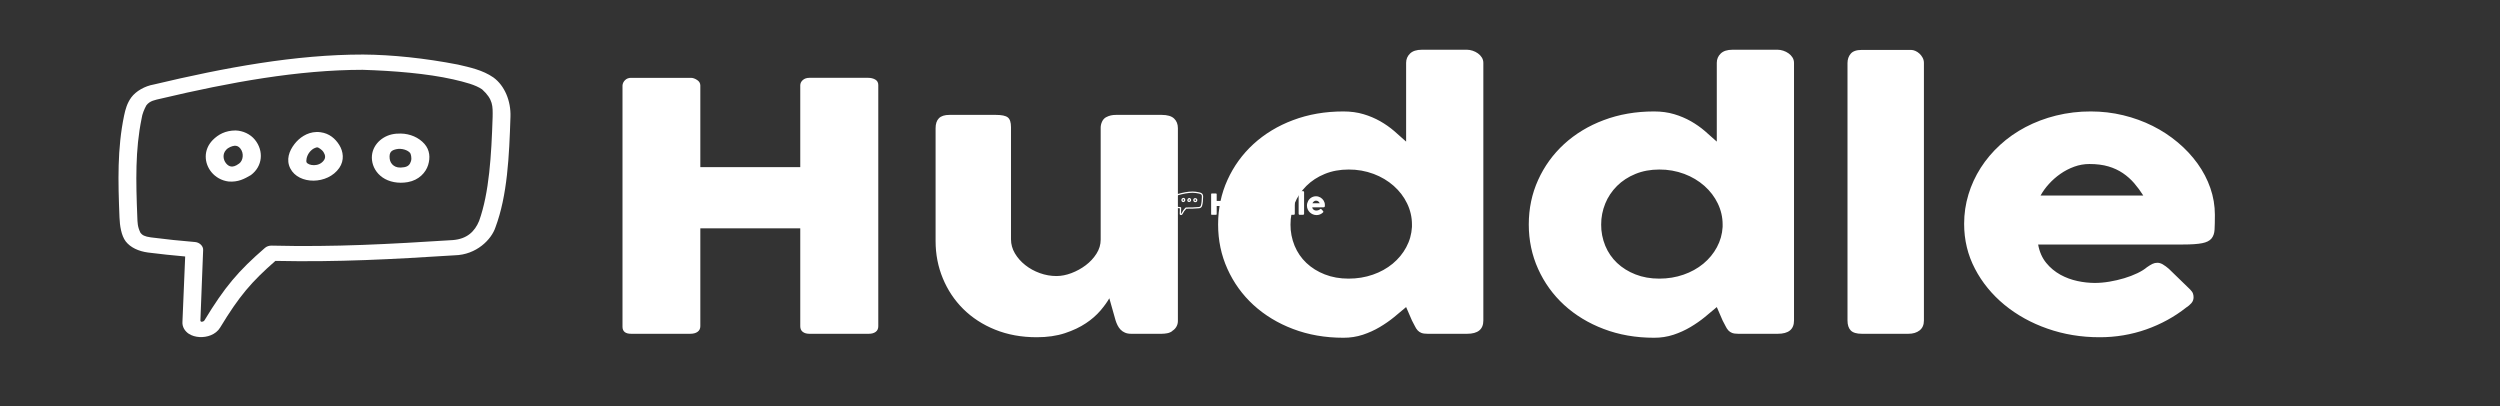 <?xml version="1.0" encoding="UTF-8" standalone="no" ?>
<!DOCTYPE svg PUBLIC "-//W3C//DTD SVG 1.1//EN" "http://www.w3.org/Graphics/SVG/1.1/DTD/svg11.dtd">
<svg xmlns="http://www.w3.org/2000/svg" xmlns:xlink="http://www.w3.org/1999/xlink" version="1.1" width="240" height="39" viewBox="0 0 240 39" xml:space="preserve">
<rect x="0" y="0" width="240" height="39" fill="#333333" stroke="none"/>
<desc>Created with Fabric.js 4.2.0</desc>
<defs>
</defs>
<rect x="0" y="0" width="100%" height="100%" fill="transparent"></rect>
<g transform="matrix(1 0 0 1 120 19.5)" id="6ddcb7f3-21d5-4446-9162-abd8ea74183c"  >
<rect style="stroke: none; stroke-width: 1; stroke-dasharray: none; stroke-linecap: butt; stroke-dashoffset: 0; stroke-linejoin: miter; stroke-miterlimit: 4; fill: rgb(255,255,255); fill-opacity: 0; fill-rule: nonzero; opacity: 1;" vector-effect="non-scaling-stroke"  x="-120" y="-19.5" rx="0" ry="0" width="240" height="39" />
</g>
<g transform="matrix(Infinity NaN NaN Infinity 0 0)" id="350adefe-fdda-488b-9d9c-330e6318a2dc"  >
</g>
<g transform="matrix(0.06 0 0 0.06 120 19.5)"  >
<g style="" vector-effect="non-scaling-stroke"   >
		<g transform="matrix(1 0 0 1 -97.39 0.28)"  >
<path style="stroke: none; stroke-width: 1; stroke-dasharray: none; stroke-linecap: butt; stroke-dashoffset: 0; stroke-linejoin: miter; stroke-miterlimit: 4; fill: rgb(255,255,255); fill-rule: nonzero; opacity: 1;" vector-effect="non-scaling-stroke"  transform=" translate(-22.41, -19.72)" d="M 27.967 0.879 C 20.242 0.875 12.182 2.615 4.047 4.872 C 3.014 5.08 2.006 5.756 1.473 6.592 C 0.983 7.38 0.805 8.171 0.652 9 C -0.138 13.428 -0.042 17.776 0.122 22.594 C 0.158 23.697 0.322 25.004 0.837 25.799 C 1.375 26.602 2.297 27.112 3.398 27.279 C 4.805 27.485 6.216 27.66 7.63 27.804 L 7.318 36.502 C 7.27 37.194 7.608 37.769 8.028 38.1 C 8.404 38.386 8.823 38.513 9.253 38.545 C 10.113 38.61 11.122 38.242 11.623 37.288 C 13.818 33.064 15.195 31.199 17.94 28.393 C 25.098 28.569 31.347 28.171 38.422 27.648 C 40.923 27.583 42.64 25.538 43.094 23.905 C 44.451 19.673 44.662 14.449 44.806 9.168 C 44.867 7.075 44.141 5.02 42.856 3.934 C 41.634 2.943 40.154 2.584 38.798 2.216 C 35.031 1.363 31.263 0.905 27.967 0.879 z M 38.257 4.189 C 39.615 4.558 40.812 4.913 41.567 5.526 C 42.827 6.865 42.785 7.756 42.767 9.201 C 42.625 14.323 42.379 19.294 41.223 23.061 C 40.725 24.466 39.857 25.466 38.217 25.617 C 31.009 26.15 24.755 26.562 17.51 26.356 C 17.225 26.347 16.949 26.456 16.747 26.658 C 13.703 29.732 12.146 31.868 9.826 36.334 C 9.772 36.436 9.655 36.498 9.511 36.509 C 9.414 36.504 9.375 36.429 9.369 36.361 L 9.683 26.929 C 9.702 26.42 9.282 25.934 8.776 25.879 C 7.084 25.717 5.397 25.511 3.716 25.259 C 2.99 25.148 2.722 24.949 2.523 24.653 C 2.177 23.828 2.185 23.318 2.158 22.525 C 1.996 17.75 1.916 13.577 2.649 9.425 C 2.717 8.811 2.947 8.183 3.191 7.658 C 3.595 7.026 4.214 6.933 4.835 6.761 C 12.791 4.564 20.575 2.921 27.903 2.916 C 31.495 3.046 35.267 3.406 38.257 4.189 z M 10.778 12.279 C 9.682 13.592 9.791 15.375 10.638 16.569 C 11.08 17.194 11.77 17.697 12.61 17.811 C 13.701 17.901 14.393 17.459 15.14 16.951 C 16.493 15.775 16.63 13.723 15.601 12.241 C 15.077 11.486 14.239 11.033 13.383 11.001 C 12.211 11.013 11.415 11.536 10.778 12.278 z M 22.634 11.207 C 21.542 11.242 20.659 11.998 20.12 12.814 C 19.503 13.747 19.143 14.915 19.642 16.06 C 20.602 18.263 23.919 18.236 25.242 15.997 C 25.852 14.965 25.696 13.792 25.242 12.941 C 24.79 12.091 24.106 11.398 23.111 11.239 C 22.953 11.213 22.794 11.202 22.634 11.207 z M 32.259 11.414 C 31.919 11.406 31.569 11.438 31.241 11.525 C 29.929 11.875 28.812 13.229 28.981 14.962 C 29.067 15.834 29.468 16.684 30.191 17.27 C 30.914 17.855 31.964 18.117 33.071 17.89 C 34.343 17.63 35.131 16.605 35.394 15.615 C 35.657 14.625 35.591 13.616 34.98 12.798 C 34.336 11.941 33.332 11.43 32.26 11.414 z M 13.294 13.037 C 13.539 13.039 13.732 13.117 13.931 13.403 C 14.376 14.045 14.252 15.018 13.803 15.408 C 13.356 15.798 13.077 15.832 12.881 15.806 C 12.685 15.779 12.486 15.644 12.308 15.392 C 11.968 14.912 11.868 14.136 12.315 13.582 C 12.553 13.266 12.99 13.069 13.295 13.037 z M 22.777 13.26 C 22.815 13.266 23.241 13.513 23.445 13.896 C 23.649 14.279 23.687 14.635 23.493 14.962 C 22.916 15.938 21.689 15.674 21.503 15.249 C 21.433 15.087 21.486 14.436 21.823 13.929 C 22.158 13.42 22.58 13.229 22.777 13.259 z M 33.341 14.008 C 33.403 14.091 33.554 14.648 33.437 15.09 C 33.319 15.532 33.127 15.805 32.657 15.901 C 32.055 16.025 31.717 15.901 31.464 15.694 C 31.21 15.489 31.039 15.142 31.002 14.771 C 30.912 13.851 31.242 13.638 31.766 13.498 C 32.376 13.348 33.066 13.61 33.341 14.008 z" stroke-linecap="round" />
</g>
		<g transform="matrix(1 0 0 1 28.8 0)"  >
<path style="stroke: none; stroke-width: 1; stroke-dasharray: none; stroke-linecap: butt; stroke-dashoffset: 0; stroke-linejoin: miter; stroke-miterlimit: 4; fill: rgb(255,255,255); fill-rule: nonzero; opacity: 1;" vector-effect="non-scaling-stroke"  transform=" translate(-148.6, -19.44)" d="M 57.61 4.996 C 57.626 4.736 57.721 4.502 57.897 4.295 C 58.071 4.089 58.329 3.975 58.598 3.985 L 65.424 3.985 C 65.654 3.985 65.891 4.081 66.136 4.272 C 66.369 4.439 66.506 4.709 66.504 4.996 L 66.504 15.889 L 77.925 15.889 L 77.925 4.996 C 77.925 4.72 78.021 4.483 78.212 4.284 C 78.404 4.084 78.652 3.984 78.959 3.984 L 85.693 3.984 C 85.999 3.984 86.267 4.061 86.497 4.214 C 86.727 4.368 86.842 4.613 86.842 4.95 L 86.842 37.1 C 86.842 37.437 86.742 37.69 86.542 37.858 C 86.344 38.027 86.083 38.111 85.762 38.111 L 78.959 38.111 C 78.653 38.111 78.404 38.027 78.212 37.858 C 78.021 37.69 77.925 37.438 77.925 37.1 L 77.925 24.047 L 66.504 24.047 L 66.504 37.1 C 66.504 37.422 66.4 37.67 66.194 37.847 C 65.987 38.023 65.707 38.111 65.354 38.111 L 58.598 38.111 C 57.955 38.111 57.626 37.812 57.61 37.215 L 57.61 4.996 z M 120.485 37.721 C 120.286 37.889 120.075 37.996 119.853 38.042 C 119.646 38.087 119.434 38.11 119.222 38.112 L 115.752 38.112 C 115.476 38.112 115.238 38.062 115.039 37.962 C 114.839 37.862 114.671 37.728 114.533 37.56 C 114.392 37.385 114.276 37.192 114.189 36.985 C 114.096 36.769 114.02 36.546 113.959 36.319 L 113.247 33.377 C 113.017 33.852 112.684 34.392 112.247 34.997 C 111.774 35.639 111.213 36.211 110.581 36.697 C 109.907 37.227 109.102 37.671 108.168 38.031 C 107.233 38.391 106.161 38.571 104.95 38.571 C 103.204 38.571 101.618 38.234 100.193 37.56 C 98.798 36.908 97.557 35.968 96.551 34.802 C 95.548 33.638 94.77 32.278 94.219 30.722 C 93.667 29.168 93.391 27.509 93.391 25.748 L 93.391 10.695 C 93.391 10.113 93.518 9.673 93.771 9.374 C 94.023 9.075 94.425 8.926 94.977 8.926 L 100.285 8.926 C 100.945 8.926 101.396 9.036 101.641 9.259 C 101.886 9.481 102.009 9.914 102.009 10.557 L 102.009 25.517 C 102.009 26.177 102.159 26.801 102.457 27.391 C 102.756 27.981 103.15 28.501 103.641 28.953 C 104.131 29.405 104.686 29.762 105.307 30.022 C 105.927 30.282 106.559 30.412 107.203 30.412 C 107.754 30.412 108.325 30.282 108.915 30.022 C 109.509 29.759 110.059 29.406 110.546 28.976 C 111.044 28.54 111.454 28.026 111.776 27.436 C 112.098 26.846 112.258 26.222 112.258 25.564 L 112.258 10.626 C 112.258 10.366 112.308 10.106 112.408 9.845 C 112.508 9.585 112.657 9.385 112.856 9.247 C 113.055 9.125 113.243 9.041 113.419 8.995 C 113.595 8.949 113.799 8.925 114.028 8.925 L 119.222 8.925 C 119.88 8.925 120.355 9.087 120.646 9.408 C 120.937 9.73 121.083 10.159 121.083 10.695 L 121.083 36.411 C 121.083 36.701 121.018 36.97 120.888 37.215 C 120.758 37.46 120.578 37.652 120.348 37.789 L 120.485 37.721 z M 147.166 34.549 C 146.752 34.963 146.296 35.407 145.799 35.882 C 145.301 36.357 144.753 36.802 144.156 37.215 C 143.555 37.631 142.907 37.974 142.226 38.238 C 141.514 38.51 140.758 38.647 139.996 38.64 C 137.913 38.64 135.994 38.25 134.239 37.468 C 132.528 36.717 130.988 35.627 129.712 34.262 C 128.448 32.906 127.46 31.309 126.748 29.47 C 126.035 27.632 125.679 25.656 125.679 23.541 C 125.679 21.411 126.035 19.431 126.748 17.601 C 127.46 15.771 128.448 14.177 129.712 12.821 C 130.987 11.458 132.527 10.371 134.239 9.627 C 135.994 8.853 137.913 8.466 139.996 8.466 C 140.839 8.466 141.609 8.589 142.306 8.834 C 142.979 9.067 143.619 9.383 144.213 9.776 C 144.788 10.159 145.316 10.592 145.799 11.074 C 146.281 11.557 146.737 12.028 147.166 12.488 L 147.166 1.985 C 147.166 1.495 147.316 1.082 147.614 0.745 C 147.913 0.407 148.361 0.239 148.959 0.239 L 154.129 0.239 C 154.329 0.239 154.539 0.281 154.761 0.365 C 154.983 0.45 155.186 0.568 155.371 0.722 C 155.554 0.875 155.703 1.059 155.818 1.273 C 155.933 1.488 155.991 1.725 155.991 1.985 L 155.991 36.342 C 155.991 37.522 155.371 38.112 154.129 38.112 L 149.625 38.112 C 149.319 38.112 149.081 38.072 148.913 37.996 C 148.746 37.921 148.6 37.807 148.487 37.663 C 148.359 37.494 148.255 37.309 148.177 37.112 C 148.069 36.853 147.954 36.596 147.833 36.342 L 147.166 34.549 z M 133.952 23.541 C 133.944 24.507 134.104 25.468 134.423 26.38 C 134.737 27.26 135.185 28.023 135.768 28.666 C 136.356 29.314 137.072 29.834 137.87 30.194 C 138.69 30.57 139.598 30.757 140.594 30.757 C 141.574 30.757 142.497 30.581 143.363 30.229 C 144.204 29.892 144.972 29.396 145.626 28.769 C 146.275 28.141 146.802 27.397 147.178 26.575 C 147.568 25.732 147.787 24.828 147.833 23.863 L 147.833 23.541 C 147.836 22.579 147.649 21.627 147.281 20.738 C 146.925 19.867 146.406 19.071 145.753 18.394 C 145.098 17.717 144.318 17.175 143.455 16.797 C 142.553 16.402 141.578 16.202 140.594 16.211 C 139.598 16.211 138.69 16.406 137.87 16.797 C 137.05 17.187 136.35 17.72 135.768 18.394 C 135.176 19.084 134.72 19.879 134.423 20.738 C 134.107 21.639 133.948 22.587 133.953 23.541 z M 182.672 34.549 C 182.258 34.963 181.802 35.407 181.304 35.882 C 180.806 36.357 180.258 36.802 179.661 37.215 C 179.06 37.631 178.412 37.974 177.731 38.238 C 177.019 38.51 176.263 38.647 175.501 38.64 C 173.418 38.64 171.499 38.25 169.745 37.468 C 168.034 36.717 166.493 35.627 165.217 34.262 C 163.954 32.906 162.965 31.309 162.253 29.47 C 161.541 27.632 161.184 25.656 161.184 23.541 C 161.184 21.411 161.541 19.431 162.253 17.601 C 162.965 15.771 163.953 14.177 165.217 12.821 C 166.492 11.458 168.033 10.371 169.745 9.627 C 171.499 8.853 173.418 8.466 175.501 8.466 C 176.344 8.466 177.114 8.589 177.811 8.834 C 178.484 9.067 179.124 9.383 179.718 9.776 C 180.293 10.159 180.821 10.592 181.304 11.074 C 181.787 11.557 182.242 12.028 182.671 12.488 L 182.671 1.985 C 182.671 1.495 182.821 1.082 183.119 0.745 C 183.419 0.407 183.866 0.239 184.464 0.239 L 189.634 0.239 C 189.834 0.239 190.044 0.281 190.266 0.365 C 190.489 0.45 190.692 0.568 190.876 0.722 C 191.059 0.875 191.209 1.059 191.324 1.273 C 191.438 1.488 191.496 1.725 191.496 1.985 L 191.496 36.342 C 191.496 37.522 190.876 38.112 189.634 38.112 L 185.13 38.112 C 184.824 38.112 184.586 38.072 184.418 37.996 C 184.252 37.921 184.106 37.807 183.993 37.663 C 183.865 37.494 183.761 37.309 183.683 37.112 C 183.574 36.853 183.459 36.596 183.338 36.342 L 182.671 34.549 z M 169.457 23.541 C 169.449 24.507 169.609 25.468 169.928 26.38 C 170.243 27.26 170.691 28.023 171.273 28.666 C 171.862 29.314 172.578 29.834 173.376 30.194 C 174.196 30.57 175.103 30.757 176.099 30.757 C 177.079 30.757 178.002 30.581 178.868 30.229 C 179.709 29.892 180.478 29.397 181.132 28.769 C 181.781 28.141 182.306 27.396 182.682 26.575 C 183.073 25.732 183.292 24.828 183.338 23.863 L 183.338 23.541 C 183.341 22.579 183.154 21.627 182.786 20.738 C 182.43 19.867 181.911 19.071 181.258 18.394 C 180.603 17.717 179.823 17.175 178.96 16.797 C 178.058 16.402 177.083 16.202 176.099 16.211 C 175.103 16.211 174.195 16.406 173.376 16.797 C 172.556 17.187 171.855 17.72 171.273 18.394 C 170.681 19.084 170.225 19.879 169.928 20.738 C 169.612 21.639 169.453 22.587 169.458 23.541 z M 197.61 2.008 C 197.61 1.518 197.732 1.105 197.977 0.768 C 198.223 0.43 198.644 0.262 199.241 0.262 L 204.871 0.262 C 205.025 0.262 205.186 0.304 205.354 0.388 C 205.531 0.479 205.69 0.599 205.825 0.745 C 205.971 0.898 206.093 1.082 206.193 1.296 C 206.293 1.511 206.343 1.748 206.343 2.008 L 206.343 36.342 C 206.343 36.924 206.178 37.364 205.848 37.663 C 205.519 37.962 205.094 38.111 204.573 38.111 L 199.241 38.111 C 198.644 38.111 198.223 37.961 197.977 37.663 C 197.732 37.364 197.61 36.923 197.61 36.342 L 197.61 2.008 z M 236.31 34.618 C 234.978 35.849 233.437 36.833 231.76 37.525 C 230.062 38.225 228.242 38.58 226.405 38.571 C 224.305 38.571 222.322 38.188 220.453 37.421 C 218.626 36.683 216.957 35.603 215.535 34.239 C 214.118 32.873 212.979 31.246 212.18 29.447 C 211.352 27.609 210.939 25.61 210.939 23.449 C 210.939 22.101 211.103 20.795 211.433 19.531 C 211.752 18.294 212.223 17.102 212.835 15.981 C 213.44 14.878 214.181 13.855 215.041 12.936 C 215.898 12.016 216.876 11.215 217.948 10.557 C 219.038 9.89 220.213 9.372 221.441 9.017 C 222.733 8.645 224.071 8.459 225.416 8.466 C 226.688 8.466 227.921 8.635 229.116 8.972 C 230.311 9.309 231.434 9.784 232.483 10.396 C 233.533 11.009 234.493 11.745 235.367 12.603 C 236.229 13.447 236.985 14.392 237.619 15.418 C 238.247 16.437 238.738 17.534 239.079 18.681 C 239.423 19.838 239.596 21.029 239.596 22.254 C 239.596 23.051 239.584 23.702 239.561 24.208 C 239.538 24.713 239.419 25.116 239.205 25.414 C 238.99 25.714 238.635 25.92 238.136 26.034 C 237.638 26.15 236.906 26.207 235.942 26.207 L 219.396 26.207 C 219.549 27.187 219.859 28.007 220.326 28.667 C 220.759 29.292 221.309 29.826 221.946 30.24 C 222.559 30.631 223.21 30.91 223.9 31.08 C 224.539 31.242 225.194 31.326 225.853 31.332 C 226.405 31.332 226.971 31.274 227.553 31.16 C 228.127 31.047 228.691 30.894 229.243 30.7 C 229.759 30.521 230.258 30.298 230.736 30.033 C 231.188 29.781 231.552 29.516 231.828 29.241 C 232.073 29.041 232.284 28.892 232.46 28.792 C 232.636 28.692 232.824 28.643 233.023 28.643 C 233.223 28.643 233.425 28.713 233.633 28.85 C 233.885 29.026 234.119 29.226 234.333 29.447 L 236.769 32.205 C 236.937 32.405 237.045 32.585 237.091 32.745 C 237.137 32.906 237.16 33.071 237.16 33.239 C 237.16 33.546 237.075 33.81 236.907 34.032 C 236.737 34.255 236.536 34.453 236.309 34.618 z M 225.256 15.475 C 224.658 15.475 224.08 15.594 223.521 15.831 C 222.954 16.073 222.423 16.394 221.946 16.785 C 221.456 17.183 221.016 17.635 220.625 18.141 C 220.252 18.618 219.932 19.134 219.671 19.681 L 231.414 19.681 C 231.106 19.105 230.757 18.552 230.369 18.026 C 230 17.527 229.568 17.079 229.082 16.693 C 228.585 16.302 228.026 15.999 227.427 15.797 C 226.807 15.582 226.083 15.475 225.256 15.475 z" stroke-linecap="round" />
</g>
</g>
</g>
<g transform="matrix(0.84 0 0 0.72 112 18.6)"  >
<g style="" vector-effect="non-scaling-stroke"   >
		<g transform="matrix(1 0 0 1 -97.39 0.28)"  >
<path style="stroke: none; stroke-width: 1; stroke-dasharray: none; stroke-linecap: butt; stroke-dashoffset: 0; stroke-linejoin: miter; stroke-miterlimit: 4; fill: rgb(255,255,255); fill-rule: nonzero; opacity: 1;" vector-effect="non-scaling-stroke"  transform=" translate(-22.41, -19.72)" d="M 27.967 0.879 C 20.242 0.875 12.182 2.615 4.047 4.872 C 3.014 5.08 2.006 5.756 1.473 6.592 C 0.983 7.38 0.805 8.171 0.652 9 C -0.138 13.428 -0.042 17.776 0.122 22.594 C 0.158 23.697 0.322 25.004 0.837 25.799 C 1.375 26.602 2.297 27.112 3.398 27.279 C 4.805 27.485 6.216 27.66 7.63 27.804 L 7.318 36.502 C 7.27 37.194 7.608 37.769 8.028 38.1 C 8.404 38.386 8.823 38.513 9.253 38.545 C 10.113 38.61 11.122 38.242 11.623 37.288 C 13.818 33.064 15.195 31.199 17.94 28.393 C 25.098 28.569 31.347 28.171 38.422 27.648 C 40.923 27.583 42.64 25.538 43.094 23.905 C 44.451 19.673 44.662 14.449 44.806 9.168 C 44.867 7.075 44.141 5.02 42.856 3.934 C 41.634 2.943 40.154 2.584 38.798 2.216 C 35.031 1.363 31.263 0.905 27.967 0.879 z M 38.257 4.189 C 39.615 4.558 40.812 4.913 41.567 5.526 C 42.827 6.865 42.785 7.756 42.767 9.201 C 42.625 14.323 42.379 19.294 41.223 23.061 C 40.725 24.466 39.857 25.466 38.217 25.617 C 31.009 26.15 24.755 26.562 17.51 26.356 C 17.225 26.347 16.949 26.456 16.747 26.658 C 13.703 29.732 12.146 31.868 9.826 36.334 C 9.772 36.436 9.655 36.498 9.511 36.509 C 9.414 36.504 9.375 36.429 9.369 36.361 L 9.683 26.929 C 9.702 26.42 9.282 25.934 8.776 25.879 C 7.084 25.717 5.397 25.511 3.716 25.259 C 2.99 25.148 2.722 24.949 2.523 24.653 C 2.177 23.828 2.185 23.318 2.158 22.525 C 1.996 17.75 1.916 13.577 2.649 9.425 C 2.717 8.811 2.947 8.183 3.191 7.658 C 3.595 7.026 4.214 6.933 4.835 6.761 C 12.791 4.564 20.575 2.921 27.903 2.916 C 31.495 3.046 35.267 3.406 38.257 4.189 z M 10.778 12.279 C 9.682 13.592 9.791 15.375 10.638 16.569 C 11.08 17.194 11.77 17.697 12.61 17.811 C 13.701 17.901 14.393 17.459 15.14 16.951 C 16.493 15.775 16.63 13.723 15.601 12.241 C 15.077 11.486 14.239 11.033 13.383 11.001 C 12.211 11.013 11.415 11.536 10.778 12.278 z M 22.634 11.207 C 21.542 11.242 20.659 11.998 20.12 12.814 C 19.503 13.747 19.143 14.915 19.642 16.06 C 20.602 18.263 23.919 18.236 25.242 15.997 C 25.852 14.965 25.696 13.792 25.242 12.941 C 24.79 12.091 24.106 11.398 23.111 11.239 C 22.953 11.213 22.794 11.202 22.634 11.207 z M 32.259 11.414 C 31.919 11.406 31.569 11.438 31.241 11.525 C 29.929 11.875 28.812 13.229 28.981 14.962 C 29.067 15.834 29.468 16.684 30.191 17.27 C 30.914 17.855 31.964 18.117 33.071 17.89 C 34.343 17.63 35.131 16.605 35.394 15.615 C 35.657 14.625 35.591 13.616 34.98 12.798 C 34.336 11.941 33.332 11.43 32.26 11.414 z M 13.294 13.037 C 13.539 13.039 13.732 13.117 13.931 13.403 C 14.376 14.045 14.252 15.018 13.803 15.408 C 13.356 15.798 13.077 15.832 12.881 15.806 C 12.685 15.779 12.486 15.644 12.308 15.392 C 11.968 14.912 11.868 14.136 12.315 13.582 C 12.553 13.266 12.99 13.069 13.295 13.037 z M 22.777 13.26 C 22.815 13.266 23.241 13.513 23.445 13.896 C 23.649 14.279 23.687 14.635 23.493 14.962 C 22.916 15.938 21.689 15.674 21.503 15.249 C 21.433 15.087 21.486 14.436 21.823 13.929 C 22.158 13.42 22.58 13.229 22.777 13.259 z M 33.341 14.008 C 33.403 14.091 33.554 14.648 33.437 15.09 C 33.319 15.532 33.127 15.805 32.657 15.901 C 32.055 16.025 31.717 15.901 31.464 15.694 C 31.21 15.489 31.039 15.142 31.002 14.771 C 30.912 13.851 31.242 13.638 31.766 13.498 C 32.376 13.348 33.066 13.61 33.341 14.008 z" stroke-linecap="round" />
</g>
		<g transform="matrix(1 0 0 1 28.8 0)"  >
<path style="stroke: none; stroke-width: 1; stroke-dasharray: none; stroke-linecap: butt; stroke-dashoffset: 0; stroke-linejoin: miter; stroke-miterlimit: 4; fill: rgb(255,255,255); fill-rule: nonzero; opacity: 1;" vector-effect="non-scaling-stroke"  transform=" translate(-148.6, -19.44)" d="M 57.61 4.996 C 57.626 4.736 57.721 4.502 57.897 4.295 C 58.071 4.089 58.329 3.975 58.598 3.985 L 65.424 3.985 C 65.654 3.985 65.891 4.081 66.136 4.272 C 66.369 4.439 66.506 4.709 66.504 4.996 L 66.504 15.889 L 77.925 15.889 L 77.925 4.996 C 77.925 4.72 78.021 4.483 78.212 4.284 C 78.404 4.084 78.652 3.984 78.959 3.984 L 85.693 3.984 C 85.999 3.984 86.267 4.061 86.497 4.214 C 86.727 4.368 86.842 4.613 86.842 4.95 L 86.842 37.1 C 86.842 37.437 86.742 37.69 86.542 37.858 C 86.344 38.027 86.083 38.111 85.762 38.111 L 78.959 38.111 C 78.653 38.111 78.404 38.027 78.212 37.858 C 78.021 37.69 77.925 37.438 77.925 37.1 L 77.925 24.047 L 66.504 24.047 L 66.504 37.1 C 66.504 37.422 66.4 37.67 66.194 37.847 C 65.987 38.023 65.707 38.111 65.354 38.111 L 58.598 38.111 C 57.955 38.111 57.626 37.812 57.61 37.215 L 57.61 4.996 z M 120.485 37.721 C 120.286 37.889 120.075 37.996 119.853 38.042 C 119.646 38.087 119.434 38.11 119.222 38.112 L 115.752 38.112 C 115.476 38.112 115.238 38.062 115.039 37.962 C 114.839 37.862 114.671 37.728 114.533 37.56 C 114.392 37.385 114.276 37.192 114.189 36.985 C 114.096 36.769 114.02 36.546 113.959 36.319 L 113.247 33.377 C 113.017 33.852 112.684 34.392 112.247 34.997 C 111.774 35.639 111.213 36.211 110.581 36.697 C 109.907 37.227 109.102 37.671 108.168 38.031 C 107.233 38.391 106.161 38.571 104.95 38.571 C 103.204 38.571 101.618 38.234 100.193 37.56 C 98.798 36.908 97.557 35.968 96.551 34.802 C 95.548 33.638 94.77 32.278 94.219 30.722 C 93.667 29.168 93.391 27.509 93.391 25.748 L 93.391 10.695 C 93.391 10.113 93.518 9.673 93.771 9.374 C 94.023 9.075 94.425 8.926 94.977 8.926 L 100.285 8.926 C 100.945 8.926 101.396 9.036 101.641 9.259 C 101.886 9.481 102.009 9.914 102.009 10.557 L 102.009 25.517 C 102.009 26.177 102.159 26.801 102.457 27.391 C 102.756 27.981 103.15 28.501 103.641 28.953 C 104.131 29.405 104.686 29.762 105.307 30.022 C 105.927 30.282 106.559 30.412 107.203 30.412 C 107.754 30.412 108.325 30.282 108.915 30.022 C 109.509 29.759 110.059 29.406 110.546 28.976 C 111.044 28.54 111.454 28.026 111.776 27.436 C 112.098 26.846 112.258 26.222 112.258 25.564 L 112.258 10.626 C 112.258 10.366 112.308 10.106 112.408 9.845 C 112.508 9.585 112.657 9.385 112.856 9.247 C 113.055 9.125 113.243 9.041 113.419 8.995 C 113.595 8.949 113.799 8.925 114.028 8.925 L 119.222 8.925 C 119.88 8.925 120.355 9.087 120.646 9.408 C 120.937 9.73 121.083 10.159 121.083 10.695 L 121.083 36.411 C 121.083 36.701 121.018 36.97 120.888 37.215 C 120.758 37.46 120.578 37.652 120.348 37.789 L 120.485 37.721 z M 147.166 34.549 C 146.752 34.963 146.296 35.407 145.799 35.882 C 145.301 36.357 144.753 36.802 144.156 37.215 C 143.555 37.631 142.907 37.974 142.226 38.238 C 141.514 38.51 140.758 38.647 139.996 38.64 C 137.913 38.64 135.994 38.25 134.239 37.468 C 132.528 36.717 130.988 35.627 129.712 34.262 C 128.448 32.906 127.46 31.309 126.748 29.47 C 126.035 27.632 125.679 25.656 125.679 23.541 C 125.679 21.411 126.035 19.431 126.748 17.601 C 127.46 15.771 128.448 14.177 129.712 12.821 C 130.987 11.458 132.527 10.371 134.239 9.627 C 135.994 8.853 137.913 8.466 139.996 8.466 C 140.839 8.466 141.609 8.589 142.306 8.834 C 142.979 9.067 143.619 9.383 144.213 9.776 C 144.788 10.159 145.316 10.592 145.799 11.074 C 146.281 11.557 146.737 12.028 147.166 12.488 L 147.166 1.985 C 147.166 1.495 147.316 1.082 147.614 0.745 C 147.913 0.407 148.361 0.239 148.959 0.239 L 154.129 0.239 C 154.329 0.239 154.539 0.281 154.761 0.365 C 154.983 0.45 155.186 0.568 155.371 0.722 C 155.554 0.875 155.703 1.059 155.818 1.273 C 155.933 1.488 155.991 1.725 155.991 1.985 L 155.991 36.342 C 155.991 37.522 155.371 38.112 154.129 38.112 L 149.625 38.112 C 149.319 38.112 149.081 38.072 148.913 37.996 C 148.746 37.921 148.6 37.807 148.487 37.663 C 148.359 37.494 148.255 37.309 148.177 37.112 C 148.069 36.853 147.954 36.596 147.833 36.342 L 147.166 34.549 z M 133.952 23.541 C 133.944 24.507 134.104 25.468 134.423 26.38 C 134.737 27.26 135.185 28.023 135.768 28.666 C 136.356 29.314 137.072 29.834 137.87 30.194 C 138.69 30.57 139.598 30.757 140.594 30.757 C 141.574 30.757 142.497 30.581 143.363 30.229 C 144.204 29.892 144.972 29.396 145.626 28.769 C 146.275 28.141 146.802 27.397 147.178 26.575 C 147.568 25.732 147.787 24.828 147.833 23.863 L 147.833 23.541 C 147.836 22.579 147.649 21.627 147.281 20.738 C 146.925 19.867 146.406 19.071 145.753 18.394 C 145.098 17.717 144.318 17.175 143.455 16.797 C 142.553 16.402 141.578 16.202 140.594 16.211 C 139.598 16.211 138.69 16.406 137.87 16.797 C 137.05 17.187 136.35 17.72 135.768 18.394 C 135.176 19.084 134.72 19.879 134.423 20.738 C 134.107 21.639 133.948 22.587 133.953 23.541 z M 182.672 34.549 C 182.258 34.963 181.802 35.407 181.304 35.882 C 180.806 36.357 180.258 36.802 179.661 37.215 C 179.06 37.631 178.412 37.974 177.731 38.238 C 177.019 38.51 176.263 38.647 175.501 38.64 C 173.418 38.64 171.499 38.25 169.745 37.468 C 168.034 36.717 166.493 35.627 165.217 34.262 C 163.954 32.906 162.965 31.309 162.253 29.47 C 161.541 27.632 161.184 25.656 161.184 23.541 C 161.184 21.411 161.541 19.431 162.253 17.601 C 162.965 15.771 163.953 14.177 165.217 12.821 C 166.492 11.458 168.033 10.371 169.745 9.627 C 171.499 8.853 173.418 8.466 175.501 8.466 C 176.344 8.466 177.114 8.589 177.811 8.834 C 178.484 9.067 179.124 9.383 179.718 9.776 C 180.293 10.159 180.821 10.592 181.304 11.074 C 181.787 11.557 182.242 12.028 182.671 12.488 L 182.671 1.985 C 182.671 1.495 182.821 1.082 183.119 0.745 C 183.419 0.407 183.866 0.239 184.464 0.239 L 189.634 0.239 C 189.834 0.239 190.044 0.281 190.266 0.365 C 190.489 0.45 190.692 0.568 190.876 0.722 C 191.059 0.875 191.209 1.059 191.324 1.273 C 191.438 1.488 191.496 1.725 191.496 1.985 L 191.496 36.342 C 191.496 37.522 190.876 38.112 189.634 38.112 L 185.13 38.112 C 184.824 38.112 184.586 38.072 184.418 37.996 C 184.252 37.921 184.106 37.807 183.993 37.663 C 183.865 37.494 183.761 37.309 183.683 37.112 C 183.574 36.853 183.459 36.596 183.338 36.342 L 182.671 34.549 z M 169.457 23.541 C 169.449 24.507 169.609 25.468 169.928 26.38 C 170.243 27.26 170.691 28.023 171.273 28.666 C 171.862 29.314 172.578 29.834 173.376 30.194 C 174.196 30.57 175.103 30.757 176.099 30.757 C 177.079 30.757 178.002 30.581 178.868 30.229 C 179.709 29.892 180.478 29.397 181.132 28.769 C 181.781 28.141 182.306 27.396 182.682 26.575 C 183.073 25.732 183.292 24.828 183.338 23.863 L 183.338 23.541 C 183.341 22.579 183.154 21.627 182.786 20.738 C 182.43 19.867 181.911 19.071 181.258 18.394 C 180.603 17.717 179.823 17.175 178.96 16.797 C 178.058 16.402 177.083 16.202 176.099 16.211 C 175.103 16.211 174.195 16.406 173.376 16.797 C 172.556 17.187 171.855 17.72 171.273 18.394 C 170.681 19.084 170.225 19.879 169.928 20.738 C 169.612 21.639 169.453 22.587 169.458 23.541 z M 197.61 2.008 C 197.61 1.518 197.732 1.105 197.977 0.768 C 198.223 0.43 198.644 0.262 199.241 0.262 L 204.871 0.262 C 205.025 0.262 205.186 0.304 205.354 0.388 C 205.531 0.479 205.69 0.599 205.825 0.745 C 205.971 0.898 206.093 1.082 206.193 1.296 C 206.293 1.511 206.343 1.748 206.343 2.008 L 206.343 36.342 C 206.343 36.924 206.178 37.364 205.848 37.663 C 205.519 37.962 205.094 38.111 204.573 38.111 L 199.241 38.111 C 198.644 38.111 198.223 37.961 197.977 37.663 C 197.732 37.364 197.61 36.923 197.61 36.342 L 197.61 2.008 z M 236.31 34.618 C 234.978 35.849 233.437 36.833 231.76 37.525 C 230.062 38.225 228.242 38.58 226.405 38.571 C 224.305 38.571 222.322 38.188 220.453 37.421 C 218.626 36.683 216.957 35.603 215.535 34.239 C 214.118 32.873 212.979 31.246 212.18 29.447 C 211.352 27.609 210.939 25.61 210.939 23.449 C 210.939 22.101 211.103 20.795 211.433 19.531 C 211.752 18.294 212.223 17.102 212.835 15.981 C 213.44 14.878 214.181 13.855 215.041 12.936 C 215.898 12.016 216.876 11.215 217.948 10.557 C 219.038 9.89 220.213 9.372 221.441 9.017 C 222.733 8.645 224.071 8.459 225.416 8.466 C 226.688 8.466 227.921 8.635 229.116 8.972 C 230.311 9.309 231.434 9.784 232.483 10.396 C 233.533 11.009 234.493 11.745 235.367 12.603 C 236.229 13.447 236.985 14.392 237.619 15.418 C 238.247 16.437 238.738 17.534 239.079 18.681 C 239.423 19.838 239.596 21.029 239.596 22.254 C 239.596 23.051 239.584 23.702 239.561 24.208 C 239.538 24.713 239.419 25.116 239.205 25.414 C 238.99 25.714 238.635 25.92 238.136 26.034 C 237.638 26.15 236.906 26.207 235.942 26.207 L 219.396 26.207 C 219.549 27.187 219.859 28.007 220.326 28.667 C 220.759 29.292 221.309 29.826 221.946 30.24 C 222.559 30.631 223.21 30.91 223.9 31.08 C 224.539 31.242 225.194 31.326 225.853 31.332 C 226.405 31.332 226.971 31.274 227.553 31.16 C 228.127 31.047 228.691 30.894 229.243 30.7 C 229.759 30.521 230.258 30.298 230.736 30.033 C 231.188 29.781 231.552 29.516 231.828 29.241 C 232.073 29.041 232.284 28.892 232.46 28.792 C 232.636 28.692 232.824 28.643 233.023 28.643 C 233.223 28.643 233.425 28.713 233.633 28.85 C 233.885 29.026 234.119 29.226 234.333 29.447 L 236.769 32.205 C 236.937 32.405 237.045 32.585 237.091 32.745 C 237.137 32.906 237.16 33.071 237.16 33.239 C 237.16 33.546 237.075 33.81 236.907 34.032 C 236.737 34.255 236.536 34.453 236.309 34.618 z M 225.256 15.475 C 224.658 15.475 224.08 15.594 223.521 15.831 C 222.954 16.073 222.423 16.394 221.946 16.785 C 221.456 17.183 221.016 17.635 220.625 18.141 C 220.252 18.618 219.932 19.134 219.671 19.681 L 231.414 19.681 C 231.106 19.105 230.757 18.552 230.369 18.026 C 230 17.527 229.568 17.079 229.082 16.693 C 228.585 16.302 228.026 15.999 227.427 15.797 C 226.807 15.582 226.083 15.475 225.256 15.475 z" stroke-linecap="round" />
</g>
</g>
</g>
</svg>
